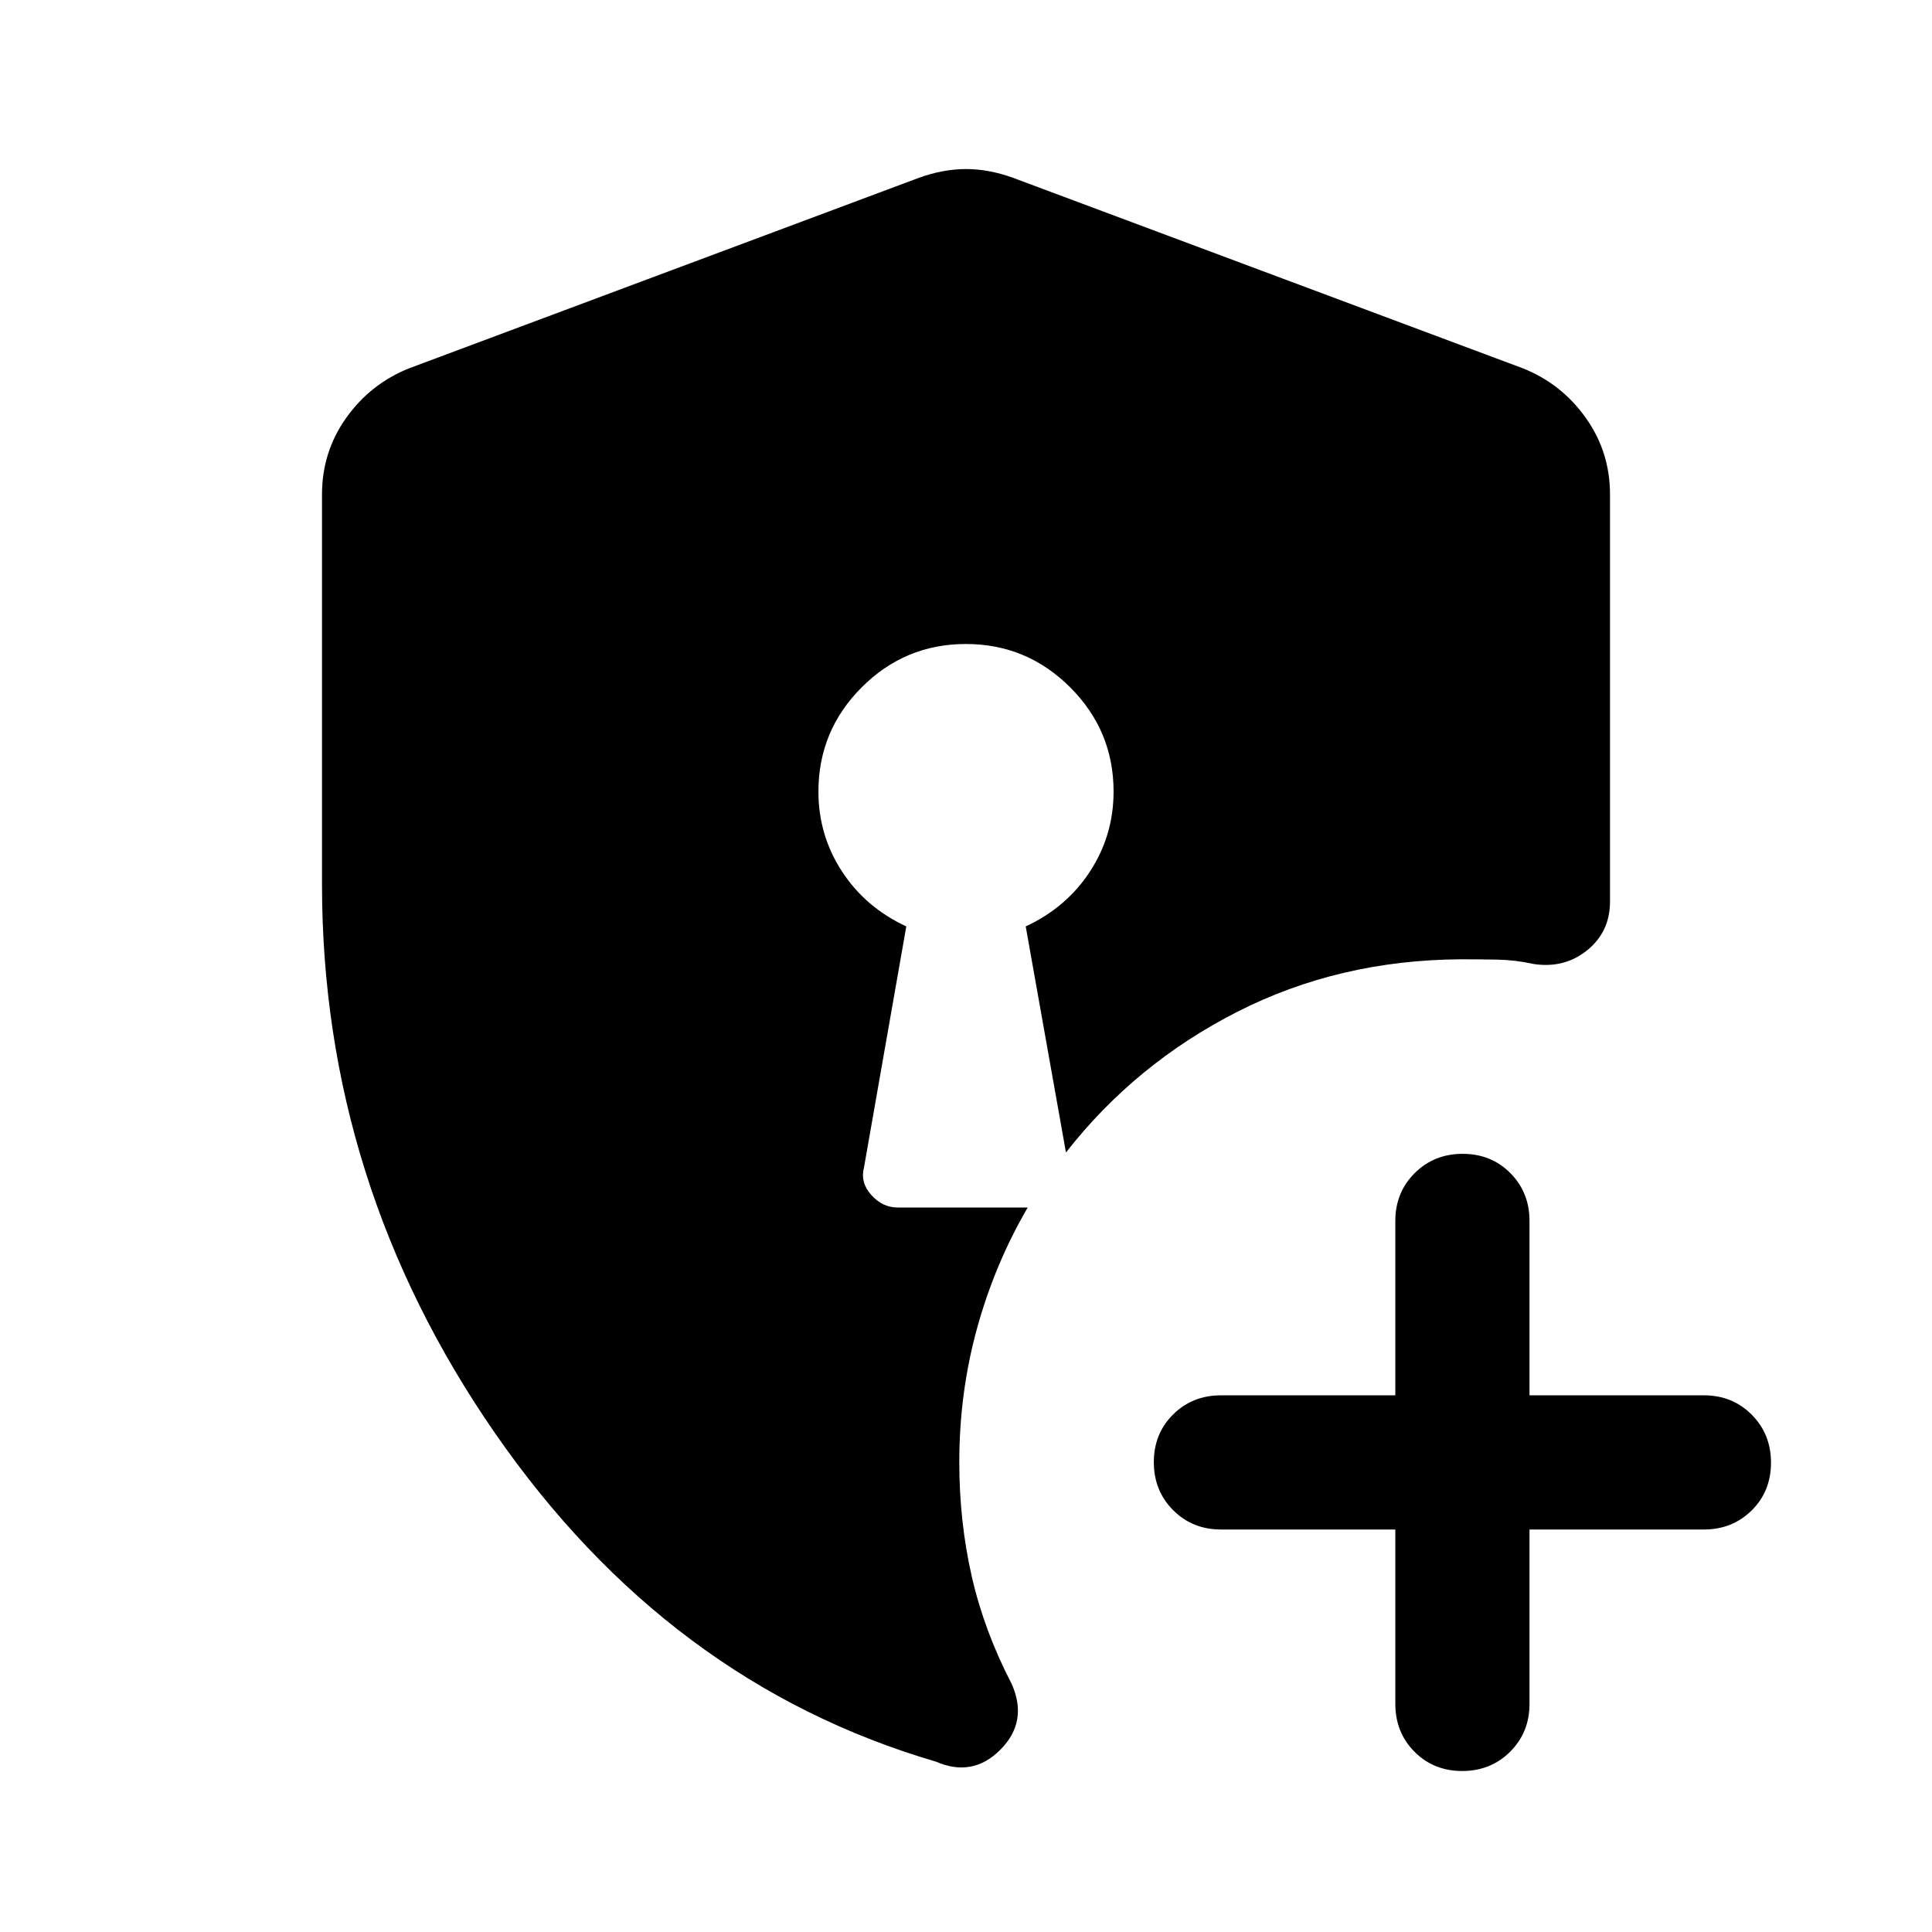 <svg xmlns="http://www.w3.org/2000/svg" height="40" viewBox="0 -960 960 960" width="40"><path d="M726.55-80q-14.22 0-23.72-9.58-9.5-9.59-9.5-23.75V-200h-86.66q-14.17 0-23.75-9.62-9.59-9.61-9.59-23.83 0-14.22 9.59-23.72 9.58-9.5 23.75-9.5h86.66v-86.66q0-14.17 9.62-23.75 9.62-9.59 23.83-9.59 14.22 0 23.72 9.59 9.5 9.58 9.5 23.75v86.66h86.67q14.16 0 23.75 9.62 9.58 9.62 9.58 23.83 0 14.22-9.58 23.72-9.59 9.5-23.75 9.5H760v86.67q0 14.16-9.62 23.75Q740.77-80 726.55-80ZM465-84.67q-133-39-219-163.16Q160-372 160-520.67v-193.66q0-21.17 12.08-38.11 12.09-16.94 31.25-24.56l253.34-94.67q12-4.33 23.33-4.33 11.33 0 23.33 4.33L756.67-777q19.16 7.62 31.25 24.56Q800-735.5 800-714.33V-512q0 15-11.33 24.17-11.34 9.16-26.67 6.83-9-2-18-2.17-9-.16-18-.16-60.67.33-111.33 26.16-50.67 25.84-85 69.84l-20-112.34q20.31-9.43 31.98-27.36 11.68-17.93 11.68-39.64 0-30.25-21.56-51.79Q510.22-640 479.94-640q-30.27 0-51.77 21.54-21.5 21.54-21.5 51.79 0 21.71 11.68 39.64 11.67 17.93 31.98 27.36l-21 119.67q-2 7.5 3.59 13.75Q438.5-360 446-360h64.67q-16.34 28-25.17 60-8.83 32-8.83 66.62 0 29.38 6.16 56.55 6.17 27.16 19.84 53.5 8.33 18.66-5.5 32.66-13.84 14-32.17 6Z"/></svg>